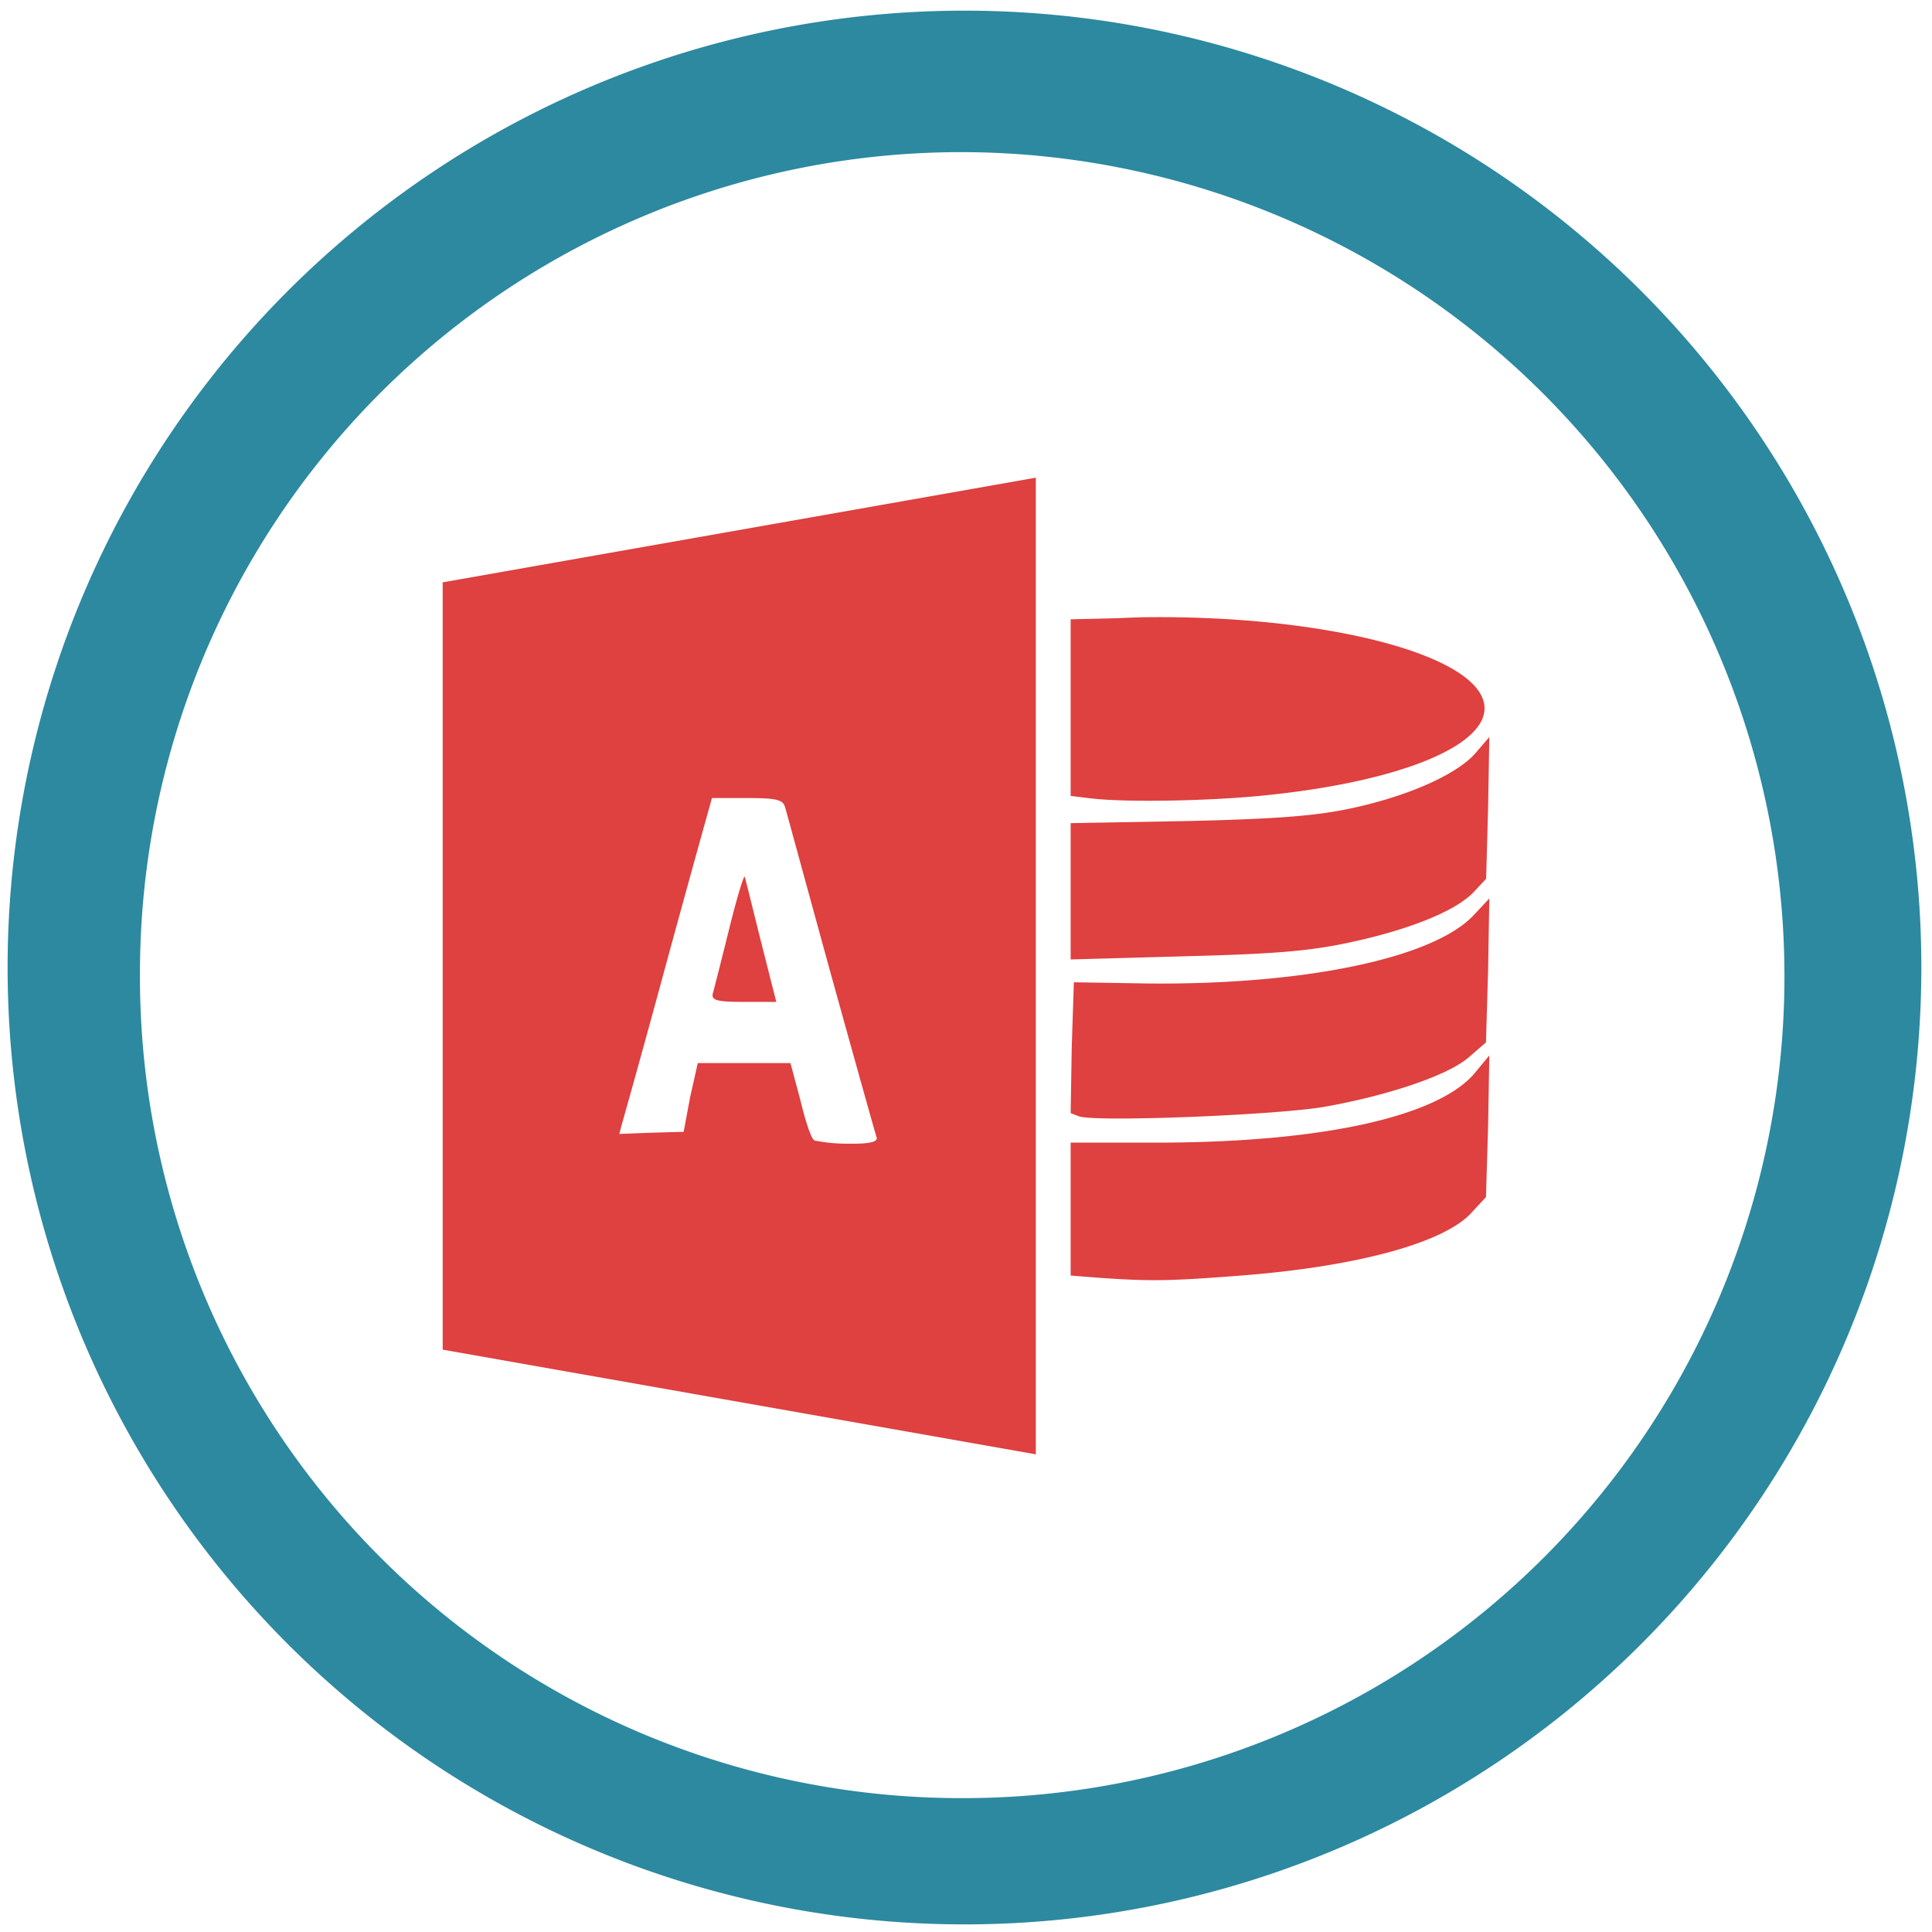 <?xml version="1.0" encoding="UTF-8" standalone="no"?>
<svg
   xmlns:dc="http://purl.org/dc/elements/1.1/"
   xmlns:cc="http://creativecommons.org/ns#"
   xmlns:rdf="http://www.w3.org/1999/02/22-rdf-syntax-ns#"
   xmlns:svg="http://www.w3.org/2000/svg"
   xmlns="http://www.w3.org/2000/svg"
   xmlns:sodipodi="http://sodipodi.sourceforge.net/DTD/sodipodi-0.dtd"
   xmlns:inkscape="http://www.inkscape.org/namespaces/inkscape"
   width="48"
   height="48"
   viewBox="0 0 12.7 12.7"
   version="1.1"
   id="svg17"
   sodipodi:docname="ms-access.svg"
   inkscape:version="0.92.4 (5da689c313, 2019-01-14)">
  <sodipodi:namedview
     pagecolor="#ffffff"
     bordercolor="#666666"
     borderopacity="1"
     objecttolerance="10"
     gridtolerance="10"
     guidetolerance="10"
     inkscape:pageopacity="0"
     inkscape:pageshadow="2"
     inkscape:window-width="862"
     inkscape:window-height="480"
     id="namedview19"
     showgrid="false"
     inkscape:zoom="4.9166667"
     inkscape:cx="2.1355932"
     inkscape:cy="24"
     inkscape:window-x="0"
     inkscape:window-y="25"
     inkscape:window-maximized="0"
     inkscape:current-layer="svg17" />
  <defs
     id="defs11">
    <linearGradient
       id="a">
      <stop
         offset="0"
         stop-color="#f89b7e"
         id="stop2" />
      <stop
         offset=".262"
         stop-color="#e35d4f"
         id="stop4" />
      <stop
         offset=".661"
         stop-color="#c6262e"
         id="stop6" />
      <stop
         offset="1"
         stop-color="#690b2c"
         id="stop8" />
    </linearGradient>
  </defs>
  <path
     d="m 6.34,0.07 a 6.29,6.29 0 1 0 0,12.58 6.29,6.29 0 0 0 0,-12.58 z M 6.32,1 A 5.417,5.417 0 0 1 11.73,6.41 5.4,5.4 0 0 1 6.33,11.82 5.4,5.4 0 0 1 0.92,6.42 5.4,5.4 0 0 1 6.32,1 Z"
     id="path13"
     inkscape:connector-curvature="0"
     style="fill:#2c89a0" />
  <path
     d="M 6.809,3.14 2.91,3.828 V 8.872 L 6.809,9.56 Z m 0.752,0.917 c -0.073,0 -0.148,0.004 -0.222,0.007 L 7.038,4.071 V 5.232 L 7.153,5.246 C 7.381,5.276 7.919,5.266 8.278,5.232 9.243,5.14 9.851,4.874 9.747,4.594 9.63,4.28 8.661,4.048 7.561,4.057 Z M 9.79,4.845 9.704,4.945 C 9.59,5.082 9.278,5.227 8.894,5.311 8.657,5.363 8.401,5.383 7.812,5.397 L 7.038,5.411 V 6.307 L 7.79,6.286 C 8.386,6.271 8.619,6.251 8.887,6.192 9.273,6.108 9.574,5.986 9.689,5.862 L 9.769,5.777 9.782,5.311 Z M 4.68,5.246 h 0.23 c 0.19,0 0.236,0.01 0.25,0.058 C 5.17,5.336 5.304,5.83 5.461,6.4 5.619,6.97 5.754,7.452 5.762,7.475 5.773,7.505 5.722,7.52 5.583,7.518 A 1.085,1.085 0 0 1 5.354,7.497 C 5.332,7.487 5.294,7.368 5.261,7.231 L 5.196,6.988 H 4.587 L 4.537,7.21 4.494,7.44 4.279,7.446 4.071,7.454 4.086,7.396 C 4.096,7.363 4.214,6.943 4.344,6.465 4.474,5.986 4.603,5.522 4.63,5.425 Z M 4.895,5.762 C 4.885,5.765 4.842,5.91 4.795,6.099 4.745,6.301 4.697,6.489 4.688,6.522 4.672,6.573 4.698,6.586 4.888,6.586 H 5.103 L 5.003,6.192 C 4.949,5.976 4.901,5.78 4.895,5.762 Z M 9.79,5.906 9.69,6.013 C 9.428,6.297 8.583,6.475 7.547,6.465 L 7.059,6.457 7.045,6.887 7.038,7.317 7.095,7.339 C 7.221,7.377 8.416,7.329 8.715,7.274 9.132,7.199 9.514,7.07 9.653,6.952 l 0.115,-0.1 0.014,-0.473 z m 0,1.032 -0.1,0.121 C 9.445,7.341 8.694,7.507 7.64,7.511 H 7.038 v 0.874 l 0.18,0.014 C 7.58,8.425 7.712,8.419 8.156,8.385 8.906,8.327 9.48,8.175 9.668,7.977 l 0.1,-0.108 0.014,-0.466 z"
     style="color:#000000;overflow:visible;opacity:0.75;isolation:auto;mix-blend-mode:normal;solid-color:#000000;solid-opacity:1;fill:#d40000;marker:none"
     overflow="visible"
     id="path15"
     inkscape:connector-curvature="0" />
</svg>
